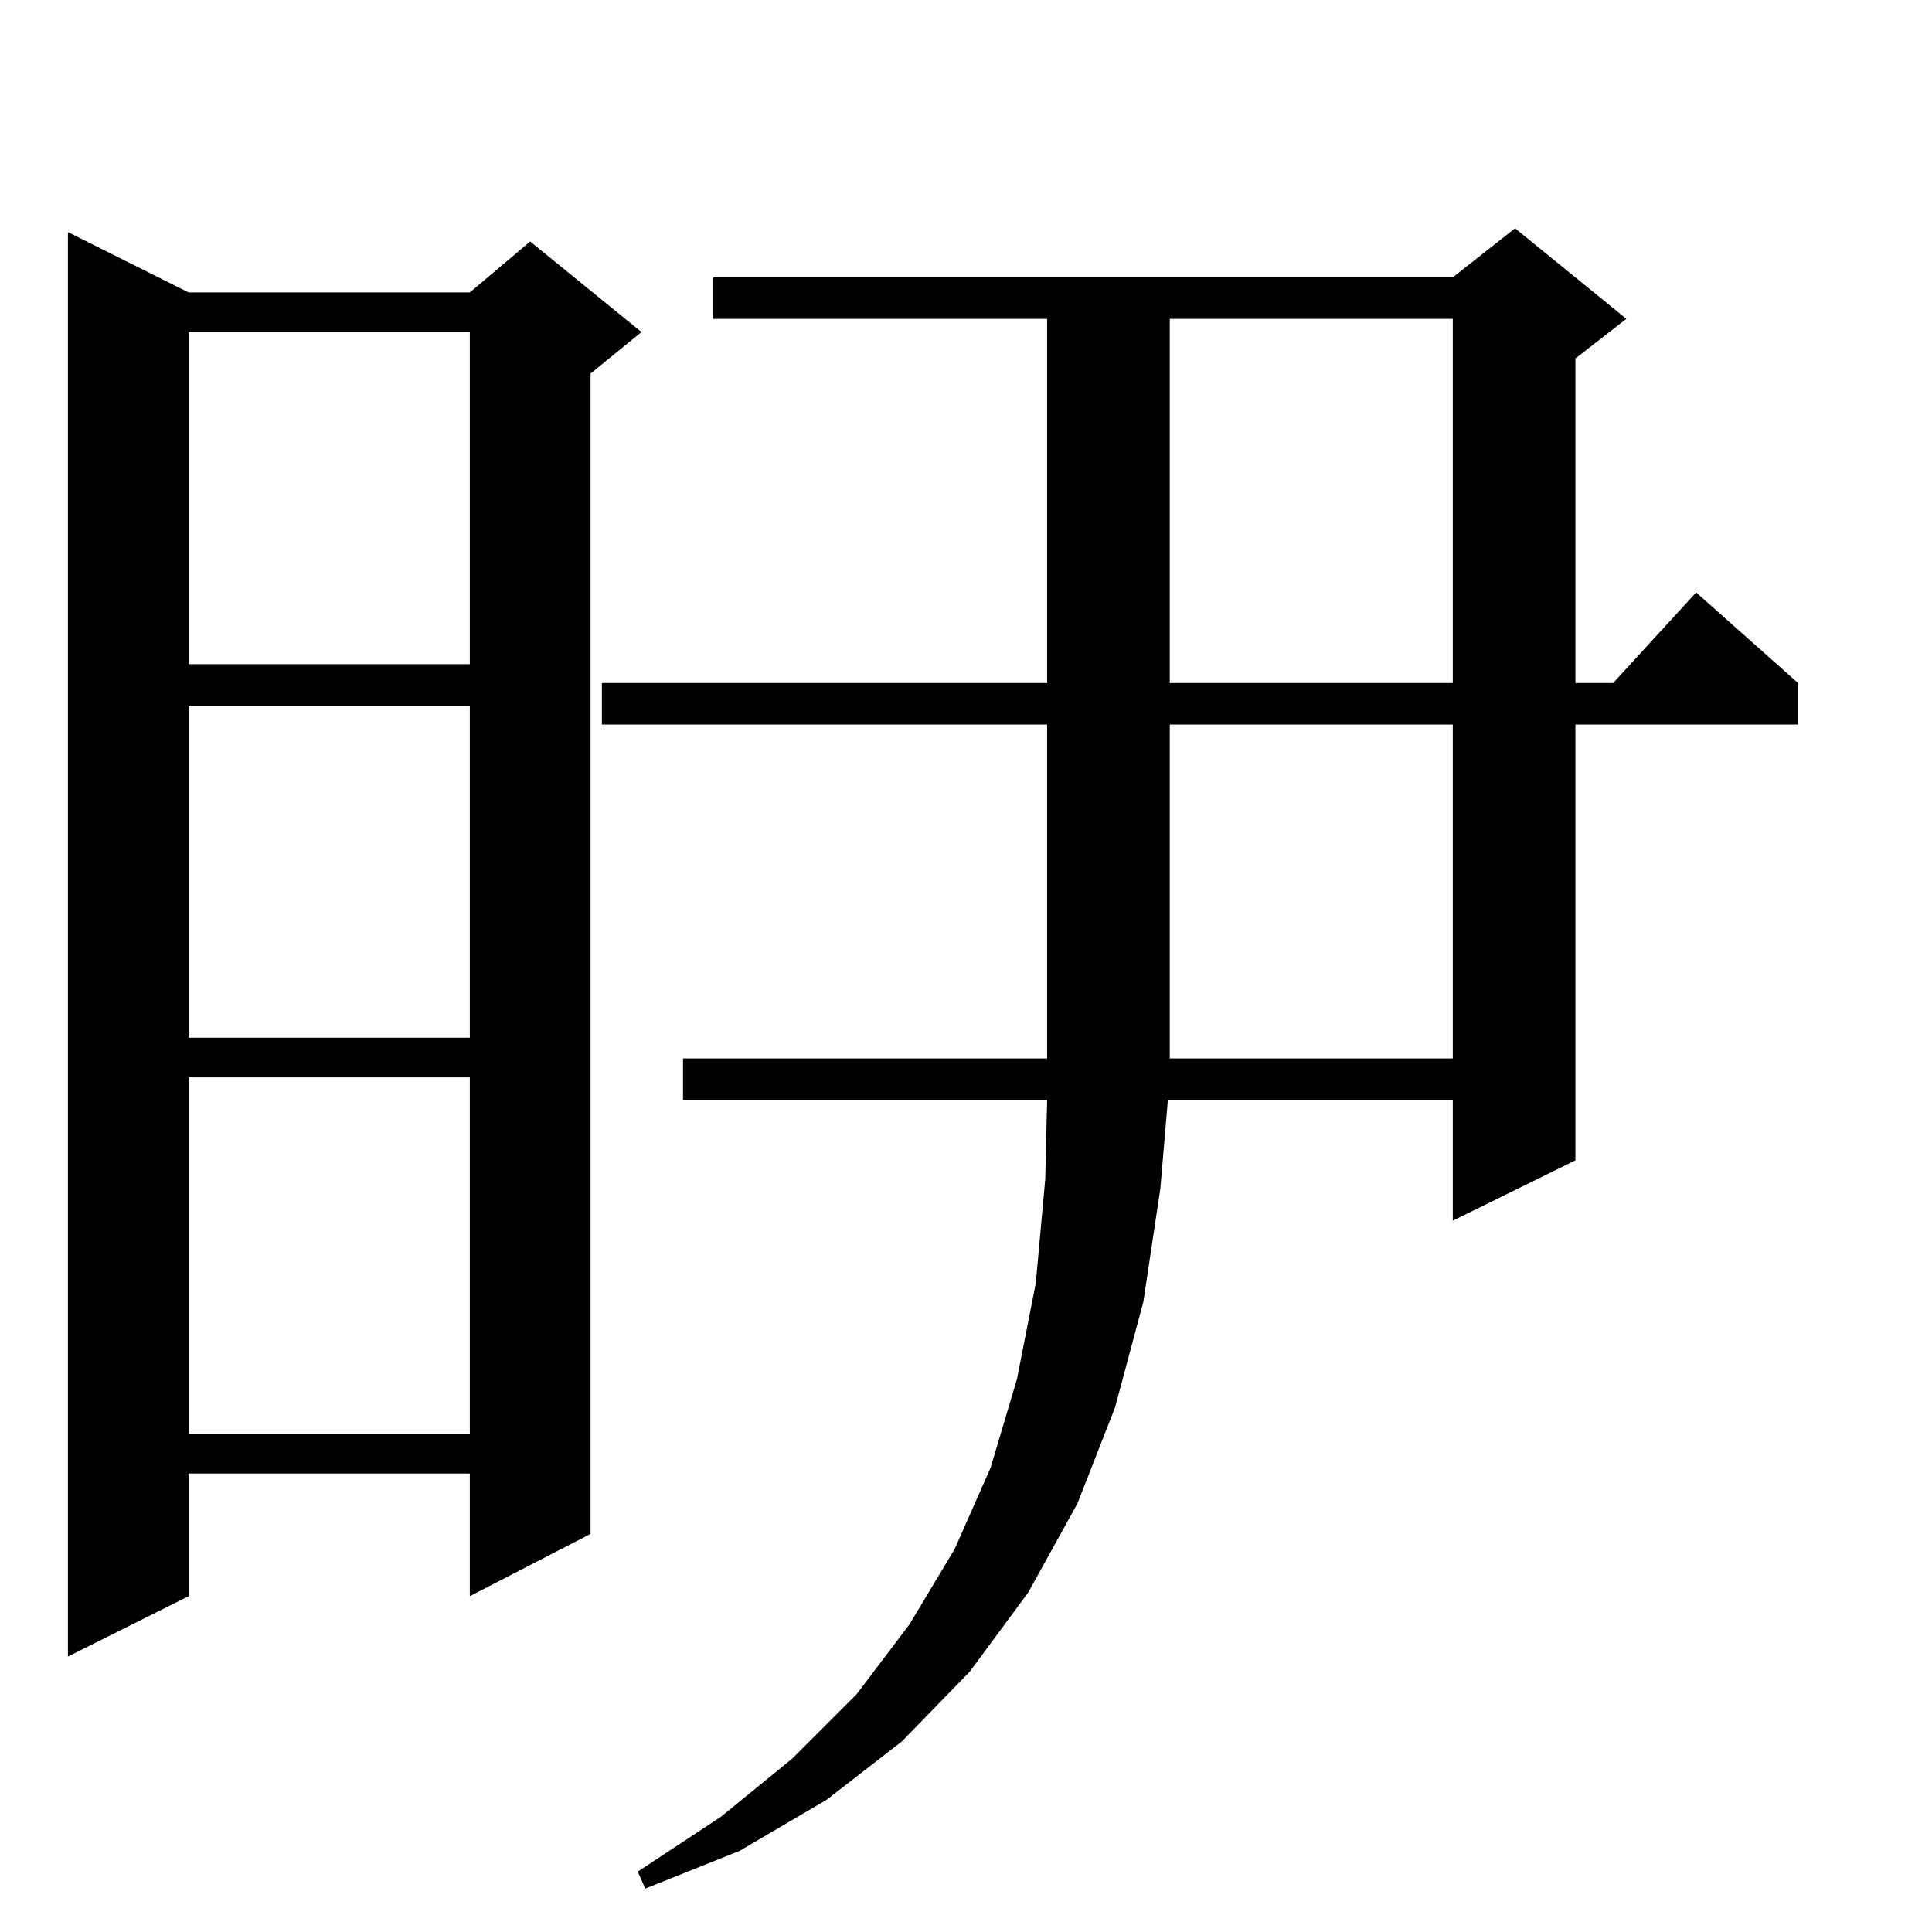 <?xml version="1.0" standalone="no"?>
<!DOCTYPE svg PUBLIC "-//W3C//DTD SVG 1.1//EN" "http://www.w3.org/Graphics/SVG/1.1/DTD/svg11.dtd" >
<svg xmlns="http://www.w3.org/2000/svg" xmlns:xlink="http://www.w3.org/1999/xlink" version="1.1" viewBox="0 -144 1024 1024">
  <g transform="matrix(1 0 0 -1 0 880)">
   <path fill="currentColor"
d="M803 903l59 -48l-27 -21v-172h20l44 48l54 -48v-22h-118v-231l-65 -32v64h-151l-4 -47l-9 -60l-15 -56l-20 -51l-26 -47l-31 -42l-36 -37l-40 -31l-46 -27l-50 -20l-4 9l44 29l38 31l34 34l28 37l24 40l19 43l14 47l10 51l5 55l1 42h-193v22h193v177h-236v22h236v193
h-177v22h392zM36 901l64 -32h149l32 27l59 -48l-27 -22v-615l-64 -33v65h-149v-65l-64 -32v755zM249 453h-149v-189h149v189zM770 640h-150v-177h150v177zM249 650h-149v-176h149v176zM770 855h-150v-193h150v193zM249 848h-149v-176h149v176z" />
  </g>

</svg>
